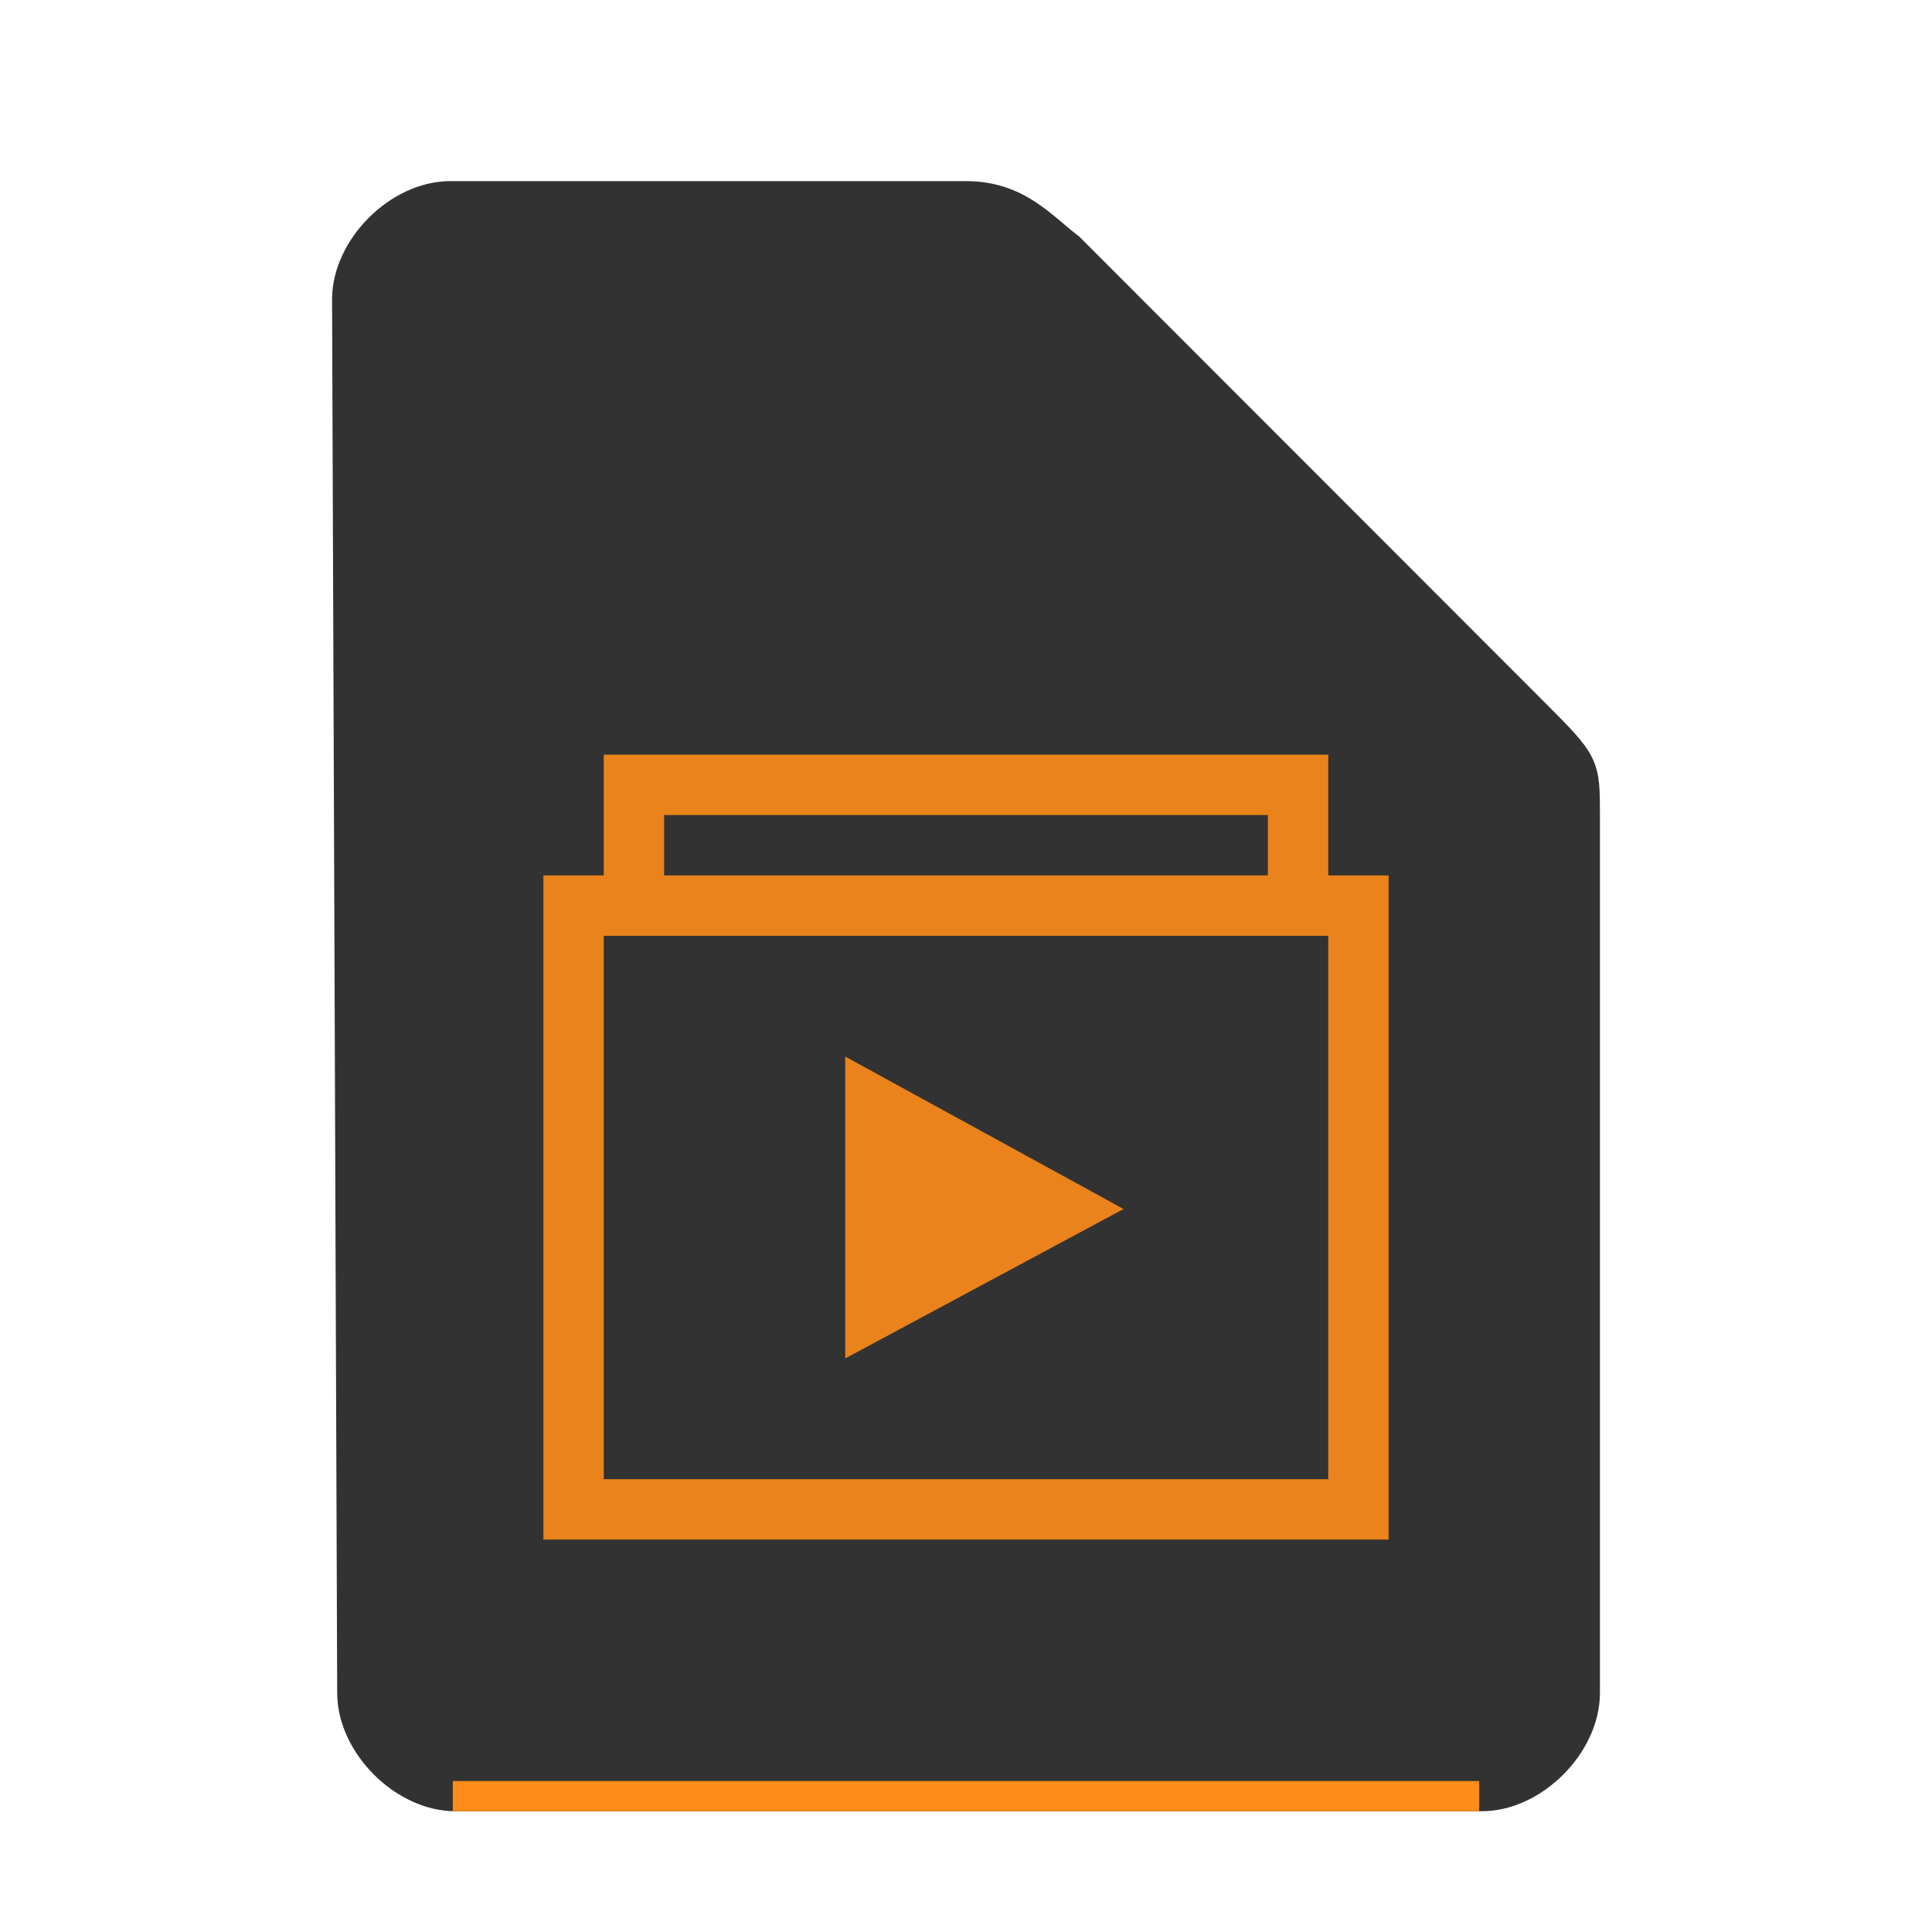<svg xmlns="http://www.w3.org/2000/svg" height="64" width="64">
    <path d="M11.67 56.08c0 1.71 1.71 3.42 3.417 3.42h33.996c1.709 0 3.417-1.71 3.417-3.42V27.017c0-1.71 0-1.71-1.708-3.42L35.417 8.21C34.51 7.524 33.708 6.5 32 6.5H14.917c-1.709 0-3.417 1.71-3.417 3.42z" fill="#323232" stroke="#323232"/>
    <path fill="#FE8C19" d="M15 59h34v1H15z"/>
        <g
      transform="scale(2 2) translate(8 11)"
     id="g2522">     <path opacity=".9" color="#807F7F" d="M2 1.5v2H1v11h14v-11h-1v-2zm1 1h10v1H3zm-1 2h12v9H2zm4 2v5l4.61-2.475z" fill="#FE8C19"/>
    </g>
</svg>
